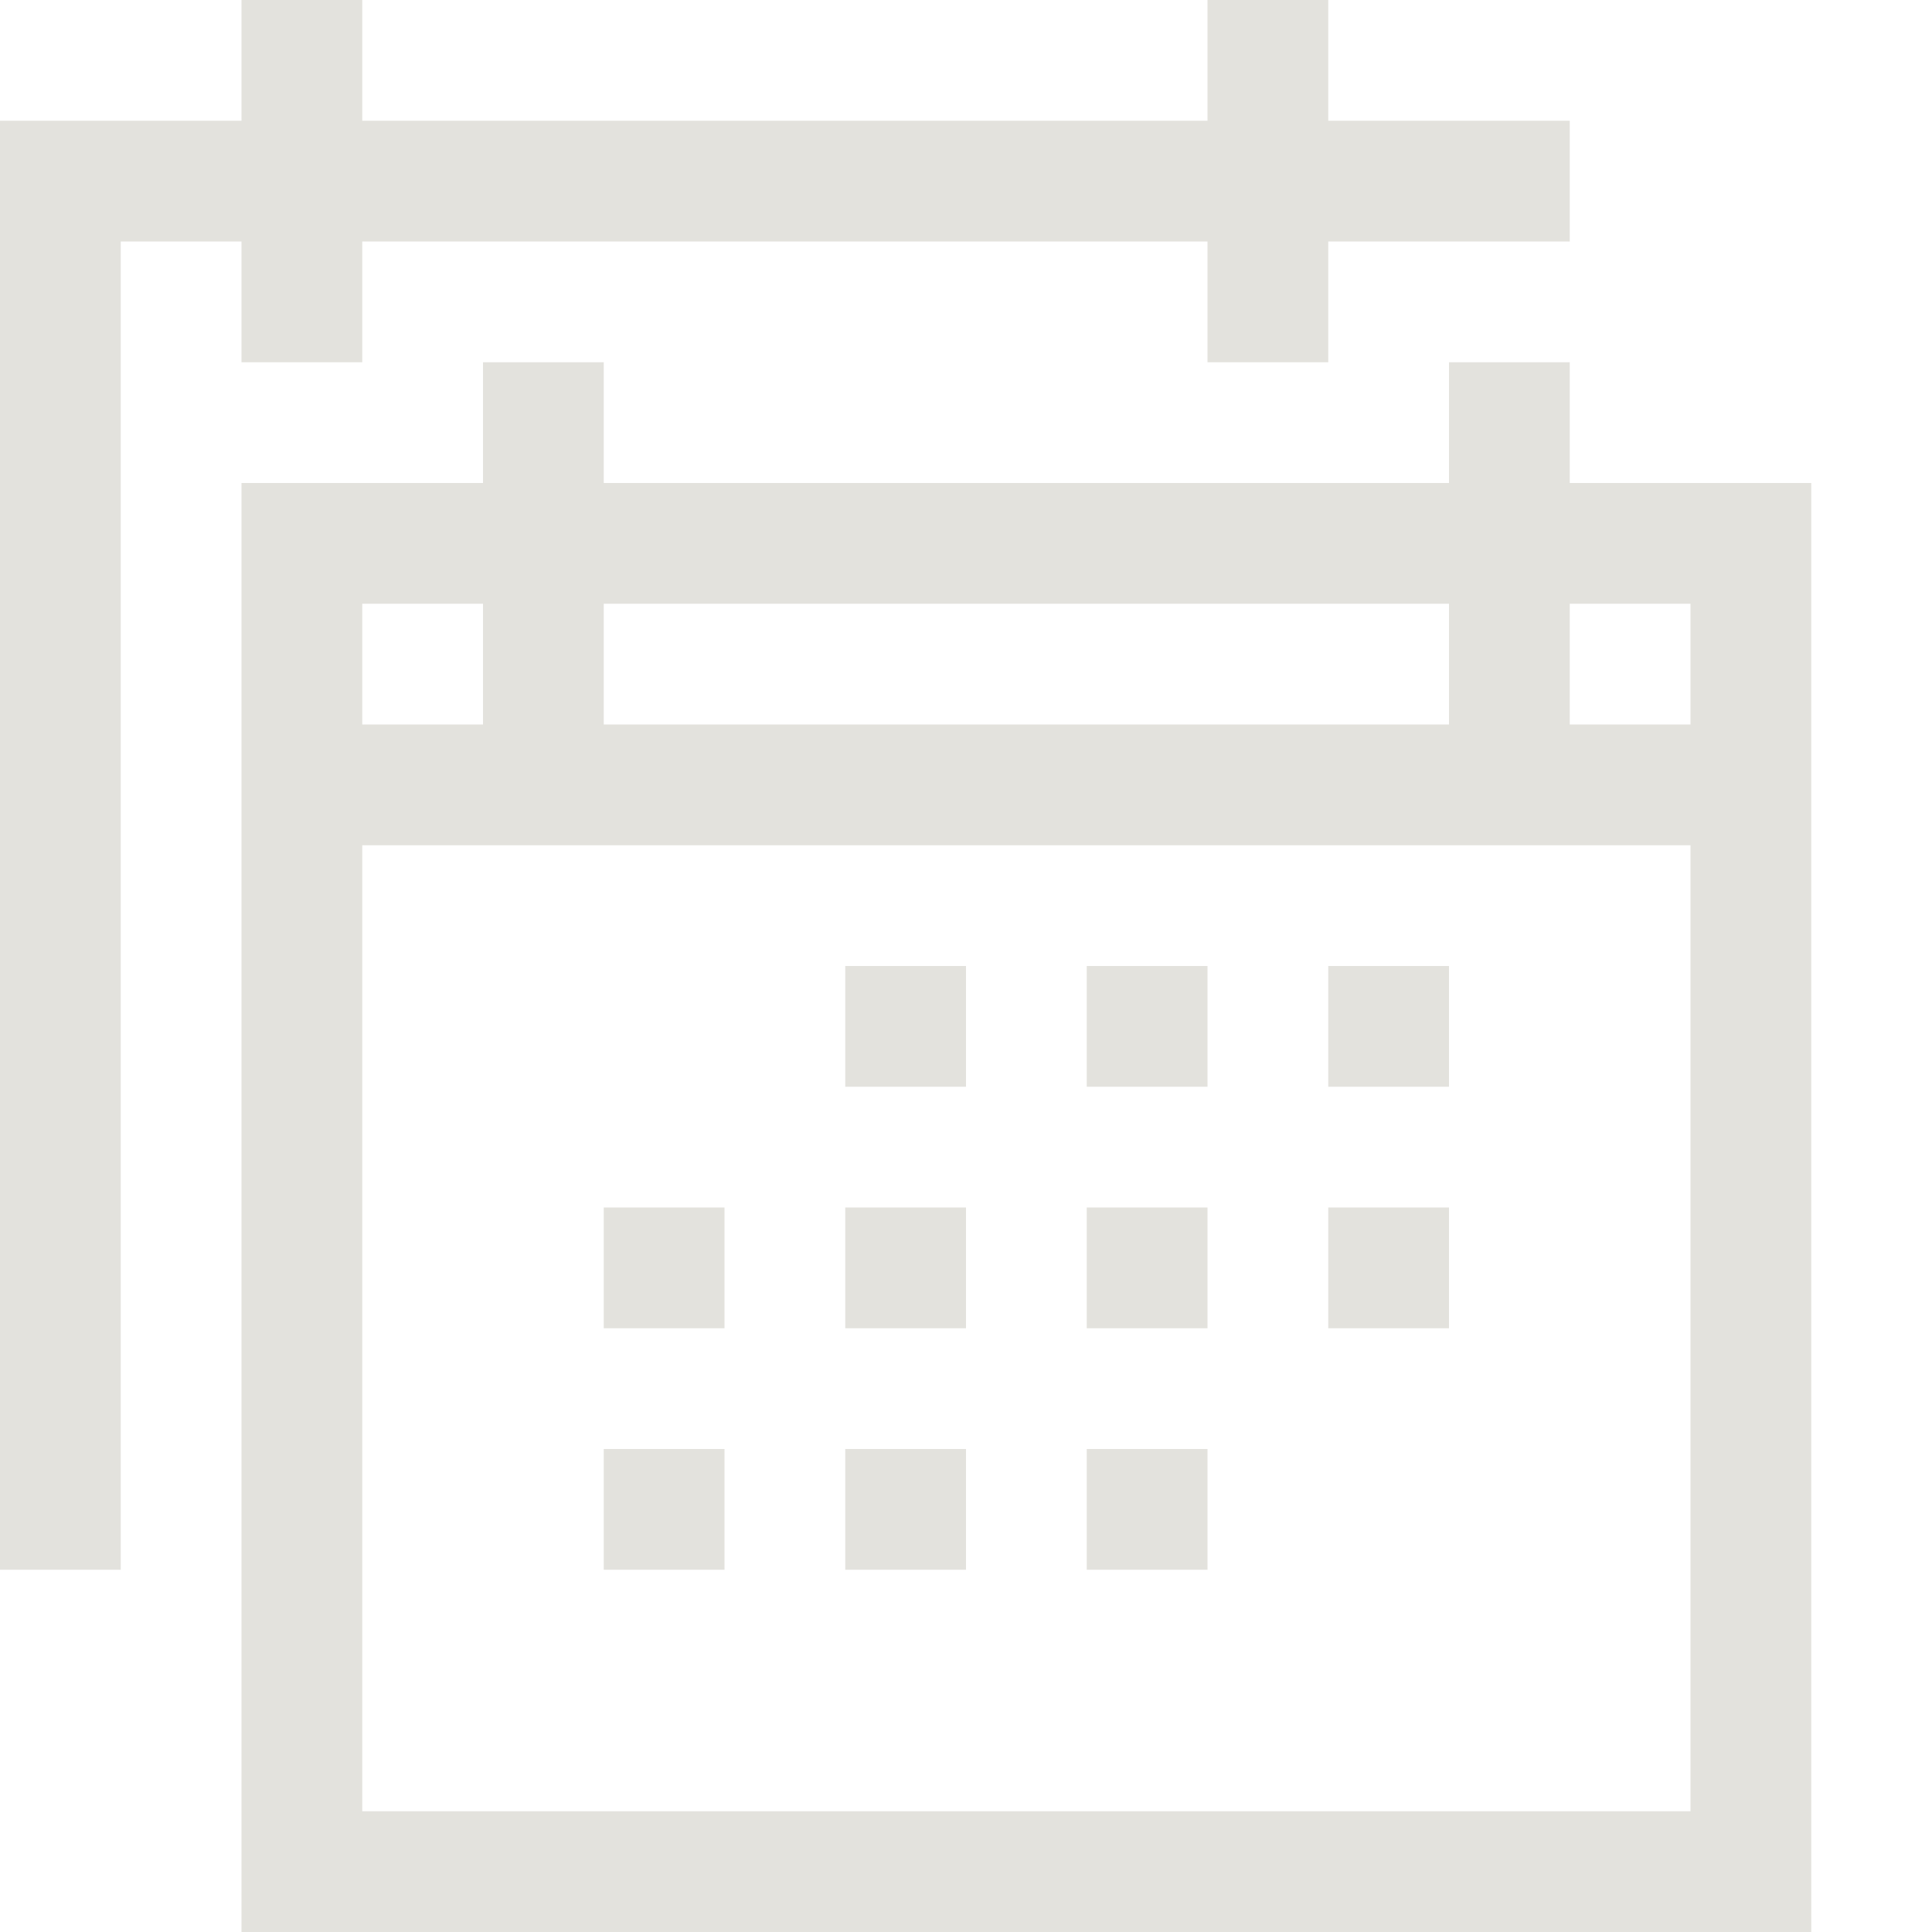 <svg width="200" height="200" viewBox="0 0 200 200" fill="none" xmlns="http://www.w3.org/2000/svg">
<path d="M162.5 50H187.5V200H25V50H50V37.5H62.5V50H150V37.5H162.5V50ZM175 62.5H162.5V75H175V62.5ZM150 62.5H62.5V75H150V62.5ZM50 62.5H37.5V75H50V62.5ZM37.5 187.5H175V87.5H37.5V187.5ZM25 37.5V25H12.5V162.5H0V12.5H25V0H37.5V12.5H125V0H137.5V12.5H162.5V25H137.5V37.5H125V25H37.5V37.5H25ZM62.5 137.5V125H75V137.5H62.5ZM87.5 137.5V125H100V137.5H87.5ZM112.5 137.5V125H125V137.5H112.5ZM137.5 137.5V125H150V137.5H137.5ZM62.5 162.5V150H75V162.5H62.5ZM87.5 162.5V150H100V162.5H87.5ZM112.5 162.5V150H125V162.5H112.5ZM87.5 112.5V100H100V112.5H87.5ZM112.5 112.5V100H125V112.5H112.5ZM137.5 112.5V100H150V112.5H137.5Z" fill="#E3E2DD"/>
</svg>
